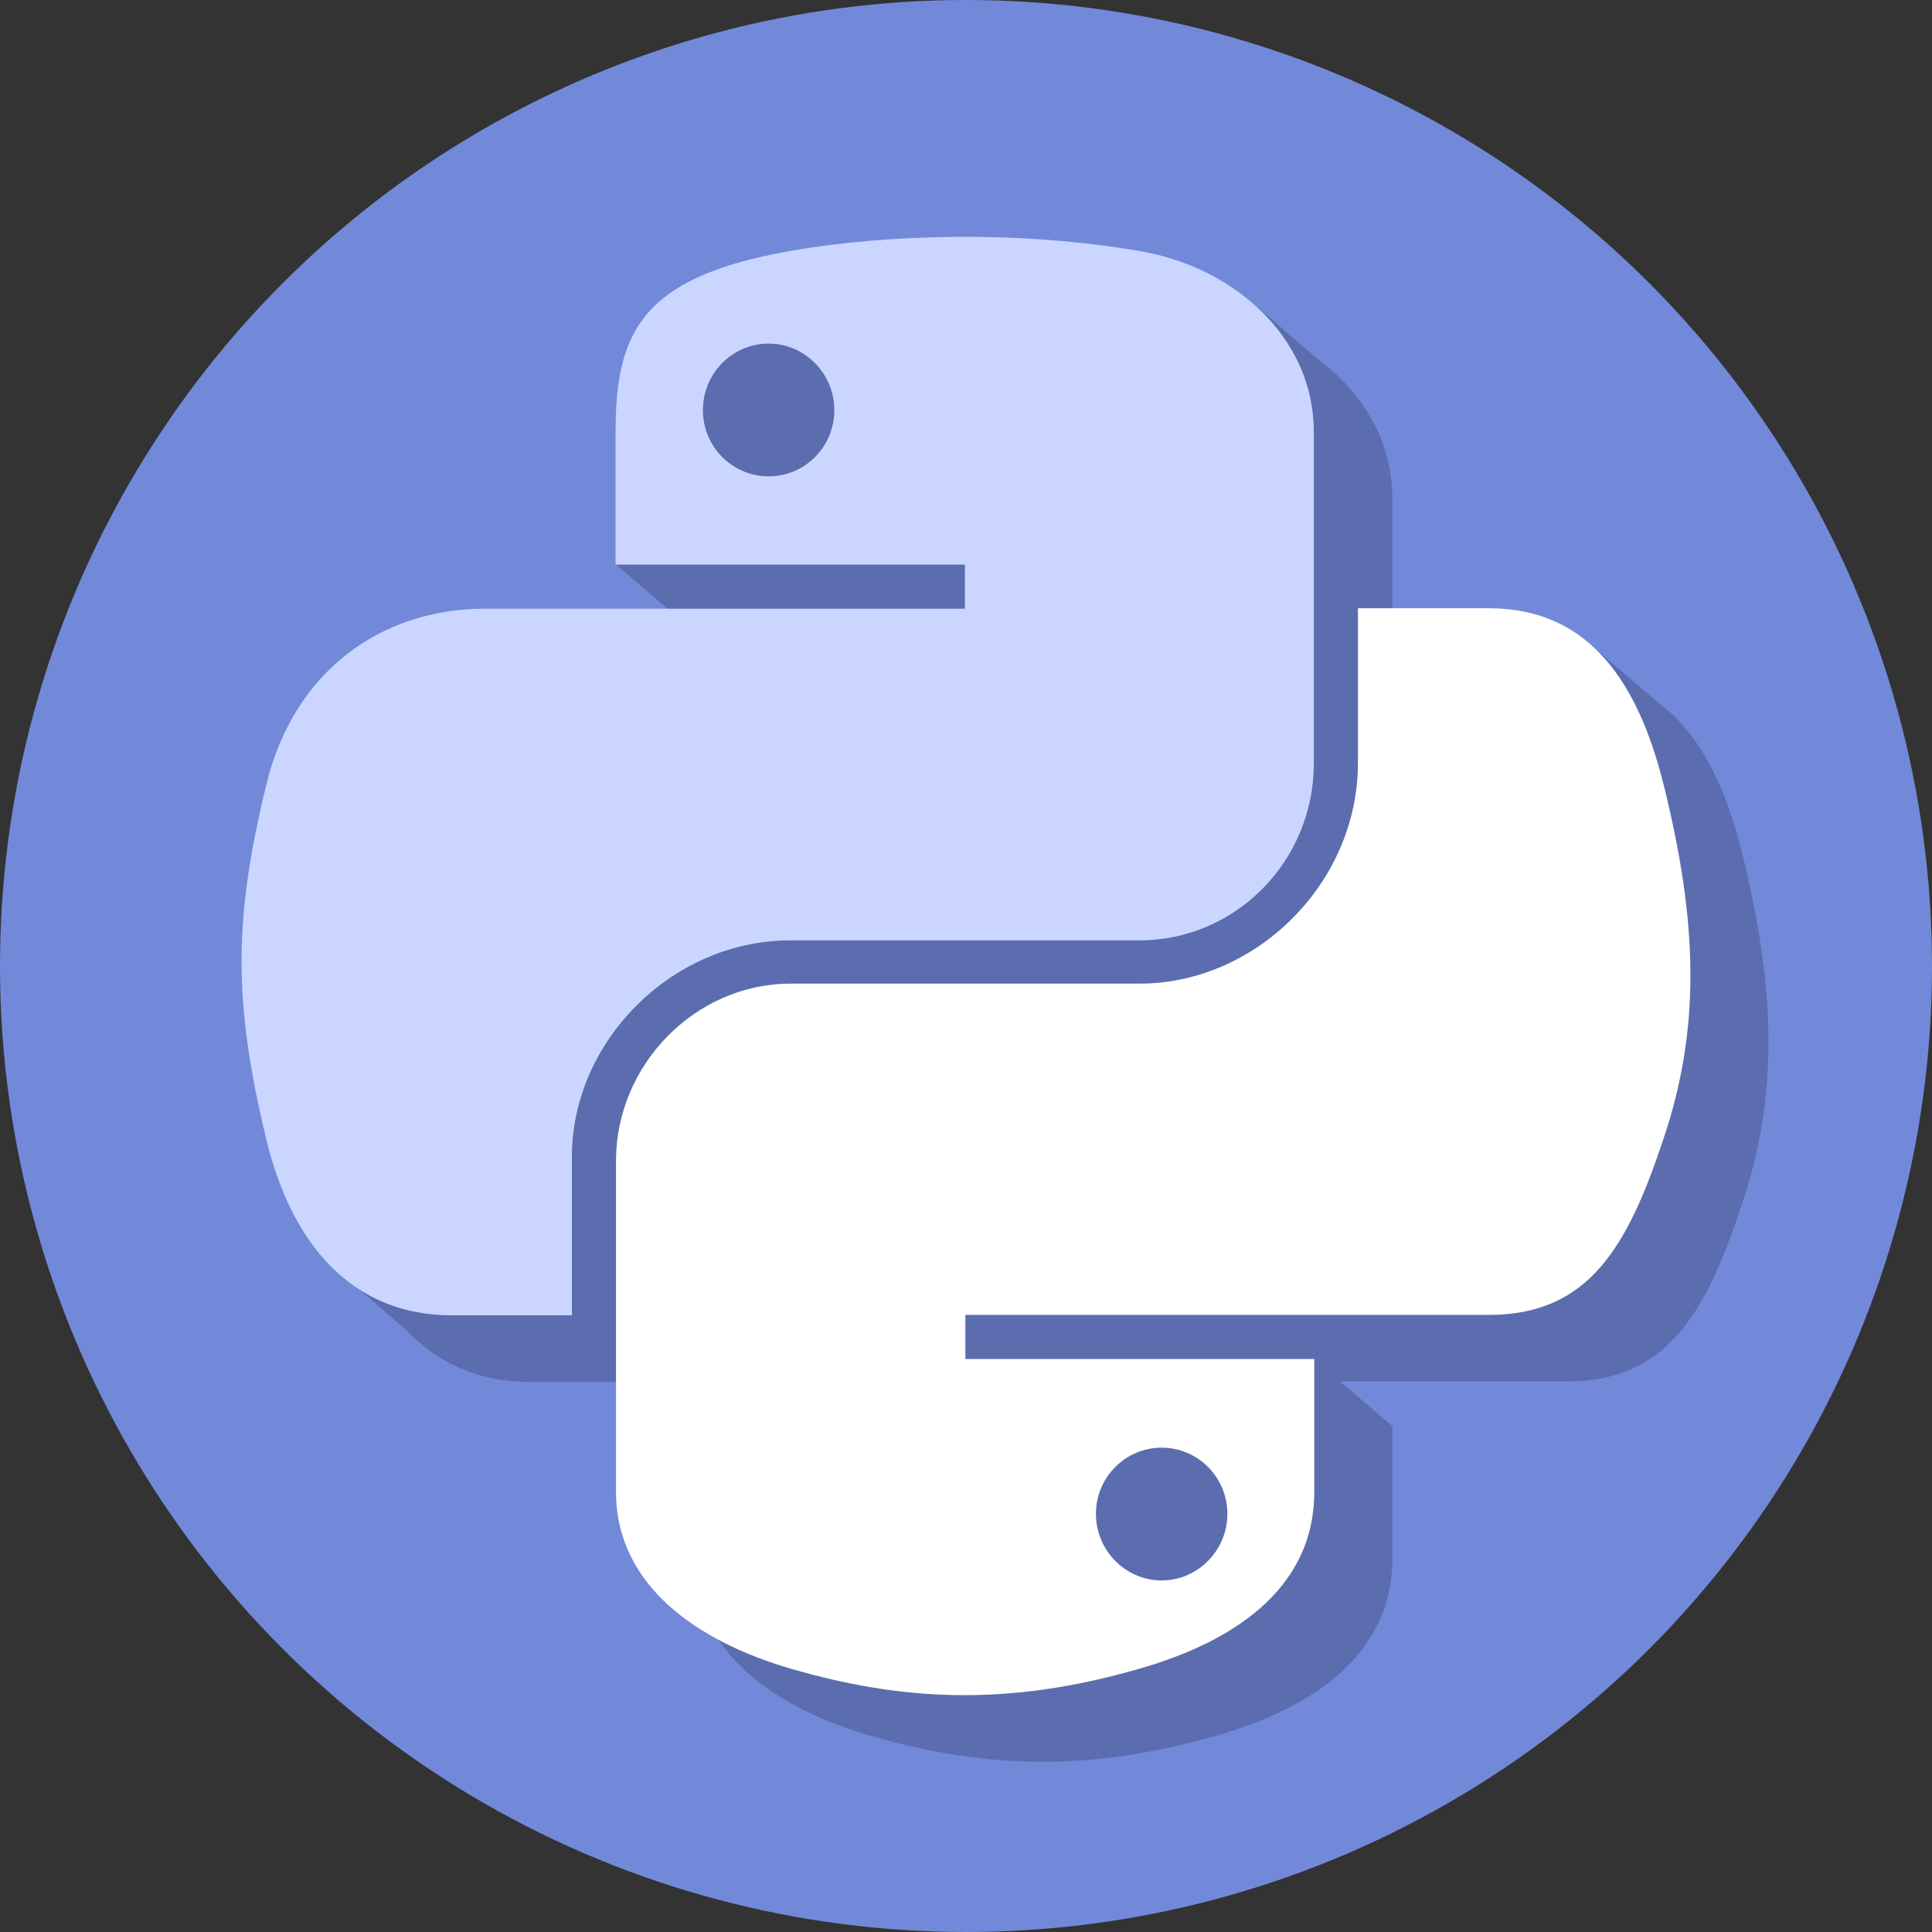 <?xml version="1.0" encoding="UTF-8" standalone="no"?>
<!-- Generator: Adobe Illustrator 22.0.1, SVG Export Plug-In . SVG Version: 6.00 Build 0)  -->

<svg
   xmlns:dc="http://purl.org/dc/elements/1.1/"
   xmlns:cc="http://creativecommons.org/ns#"
   xmlns:rdf="http://www.w3.org/1999/02/22-rdf-syntax-ns#"
   xmlns:svg="http://www.w3.org/2000/svg"
   xmlns="http://www.w3.org/2000/svg"
   xmlns:sodipodi="http://sodipodi.sourceforge.net/DTD/sodipodi-0.dtd"
   xmlns:inkscape="http://www.inkscape.org/namespaces/inkscape"
   version="1.1"
   id="svg8"
   inkscape:export-filename="/home/jeremiah/Pictures/Vectors/pythondiscord-logo.svg.png"
   inkscape:export-xdpi="270.42343"
   inkscape:export-ydpi="270.42343"
   inkscape:version="0.92.4 5da689c313, 2019-01-14"
   sodipodi:docname="logo_circle.svg"
   x="0px"
   y="0px"
   viewBox="0 0 438 438"
   style="enable-background:new 0 0 438 438;"
   xml:space="preserve"><rect x="0" y="0" width="438" height="438" fill="#333333" stroke="none"/><defs
   id="defs1008" />
<style
   type="text/css"
   id="style968">
	.st0{fill:#7289DA;}
	.st1{fill:#5B6DAE;}
	.st2{fill:#CAD6FF;}
	.st3{fill:#FFFFFF;}
</style>
<sodipodi:namedview
   bordercolor="#666666"
   borderopacity="1.0"
   fit-margin-bottom="0"
   fit-margin-left="0"
   fit-margin-right="0"
   fit-margin-top="0"
   id="base"
   inkscape:current-layer="svg8"
   inkscape:cx="468.00921"
   inkscape:cy="131.57457"
   inkscape:document-units="mm"
   inkscape:measure-end="312.669,891.049"
   inkscape:measure-start="288.048,912.183"
   inkscape:pageopacity="0.0"
   inkscape:pageshadow="2"
   inkscape:window-height="1440"
   inkscape:window-maximized="1"
   inkscape:window-width="2560"
   inkscape:window-x="6000"
   inkscape:window-y="0"
   inkscape:zoom="1.4142136"
   pagecolor="#ffffff"
   showgrid="false">
	</sodipodi:namedview>
<circle
   id="path1051"
   class="st0"
   cx="219"
   cy="219"
   r="219"
   style="fill:#7289da"
   inkscape:label="background" />

<style
   id="style6006"
   type="text/css">
	.st0{fill:#7289DA;}
	.st1{fill:#5B6DAE;}
	.st2{fill:#CAD6FF;}
	.st3{fill:#FFFFFF;}
</style><path
   style="fill:#000000;fill-opacity:0.204"
   inkscape:label="shadow"
   id="path6010-8"
   d="m 283.156,67.997 -11.506,3.309 c -12.223,-1.805 -24.757,-2.597 -36.895,-2.508 -13.5,0.1 -26.498,1.199 -37.898,3.199 -3.7,0.652 -7.047,1.386 -10.107,2.199 h -35.893 v 18.801 h 4.5 v 7.699 h 2.783 c -0.639,3.714 -0.885,7.8 -0.885,12.301 v 4 h -15.398 l -2.201,11 17.6,15.014 v 0.086 h 79.201 v 10 H 127.557 c -23,0 -43.2,13.8 -49.5,40 -7.3,30 -7.6,48.801 0,80.201 0.497,2.078 1.06,4.098 1.684,6.062 l -1.184,10.438 13.346,11.549 c 7.032,7.51 16.371,11.951 28.254,11.951 h 27.201 v -36 c 0,-26 22.6,-49 49.5,-49 h 79.199 c 22,0 39.6,-18.102 39.6,-40.102 v -75.199 c 0,-12.9 -6.582,-23.831 -16.516,-31.273 z m 76.801,77.6 -14.301,7.4 h -20.1 v 35.1 c 0,27.2 -23.1,50 -49.5,50 h -79.1 c -21.7,0 -39.6,18.5 -39.6,40.1 v 75.102 c 0,21.4 18.7,34 39.6,40.1 25.1,7.3 49.1,8.7 79.1,0 19.9,-5.7 39.6,-17.3 39.6,-40.1 v -30.102 h -0.119 l -11.721,-10 h 51.439 c 23,0 31.602,-16 39.602,-40 8.3,-24.7 7.9,-48.499 0,-80.199 -3.623,-14.491 -9.352,-26.71 -18.947,-33.699 z m -123.4,167.6 h 57.5 v 10 h -57.5 z"
   inkscape:connector-curvature="0" /><path
   inkscape:label="upper_snake"
   id="path6012-7"
   d="m 217.056,53.697 c -13.5,0.1 -26.5,1.2 -37.9,3.2 -33.5,5.9 -39.6,18.2 -39.6,41 v 30.1 h 79.2 v 10 H 109.856 c -23,0 -43.2,13.8 -49.5,40 -7.3,30 -7.6,48.8 0,80.2 5.6,23.4 19.1,40 42.1,40 h 27.2 v -36 c 0,-26 22.6,-49 49.5,-49 h 79.1 c 22,0 39.6,-18.1 39.6,-40.1 V 97.897 c 0,-21.4 -18.1,-37.4 -39.6,-41 -13.5,-2.3 -27.6,-3.3 -41.2,-3.2 z m -42.8,24.2 c 8.2,0 14.9,6.8 14.9,15.1 0,8.3 -6.7,15 -14.9,15 -8.2,0 -14.9,-6.7 -14.9,-15 0,-8.4 6.7,-15.1 14.9,-15.1 z"
   class="st2"
   inkscape:connector-curvature="0"
   style="fill:#cad6ff" /><path
   inkscape:label="lower_snake"
   id="path6014-4"
   d="m 307.856,137.997 v 35 c 0,27.2 -23.1,50 -49.5,50 h -79.1 c -21.7,0 -39.6,18.5 -39.6,40.1 v 75.1 c 0,21.4 18.7,34 39.6,40.1 25.1,7.3 49.1,8.7 79.1,0 19.9,-5.7 39.6,-17.3 39.6,-40.1 v -30.1 h -79.1 v -10 h 118.7 c 23,0 31.6,-16 39.6,-40 8.3,-24.7 7.9,-48.5 0,-80.2 -5.7,-22.8 -16.6,-40 -39.6,-40 h -29.7 z m -44.5,190.2 c 8.2,0 14.9,6.7 14.9,15 0,8.3 -6.7,15.1 -14.9,15.1 -8.2,0 -14.9,-6.8 -14.9,-15.1 0,-8.3 6.7,-15 14.9,-15 z"
   class="st3"
   inkscape:connector-curvature="0"
   style="fill:#ffffff" /></svg>